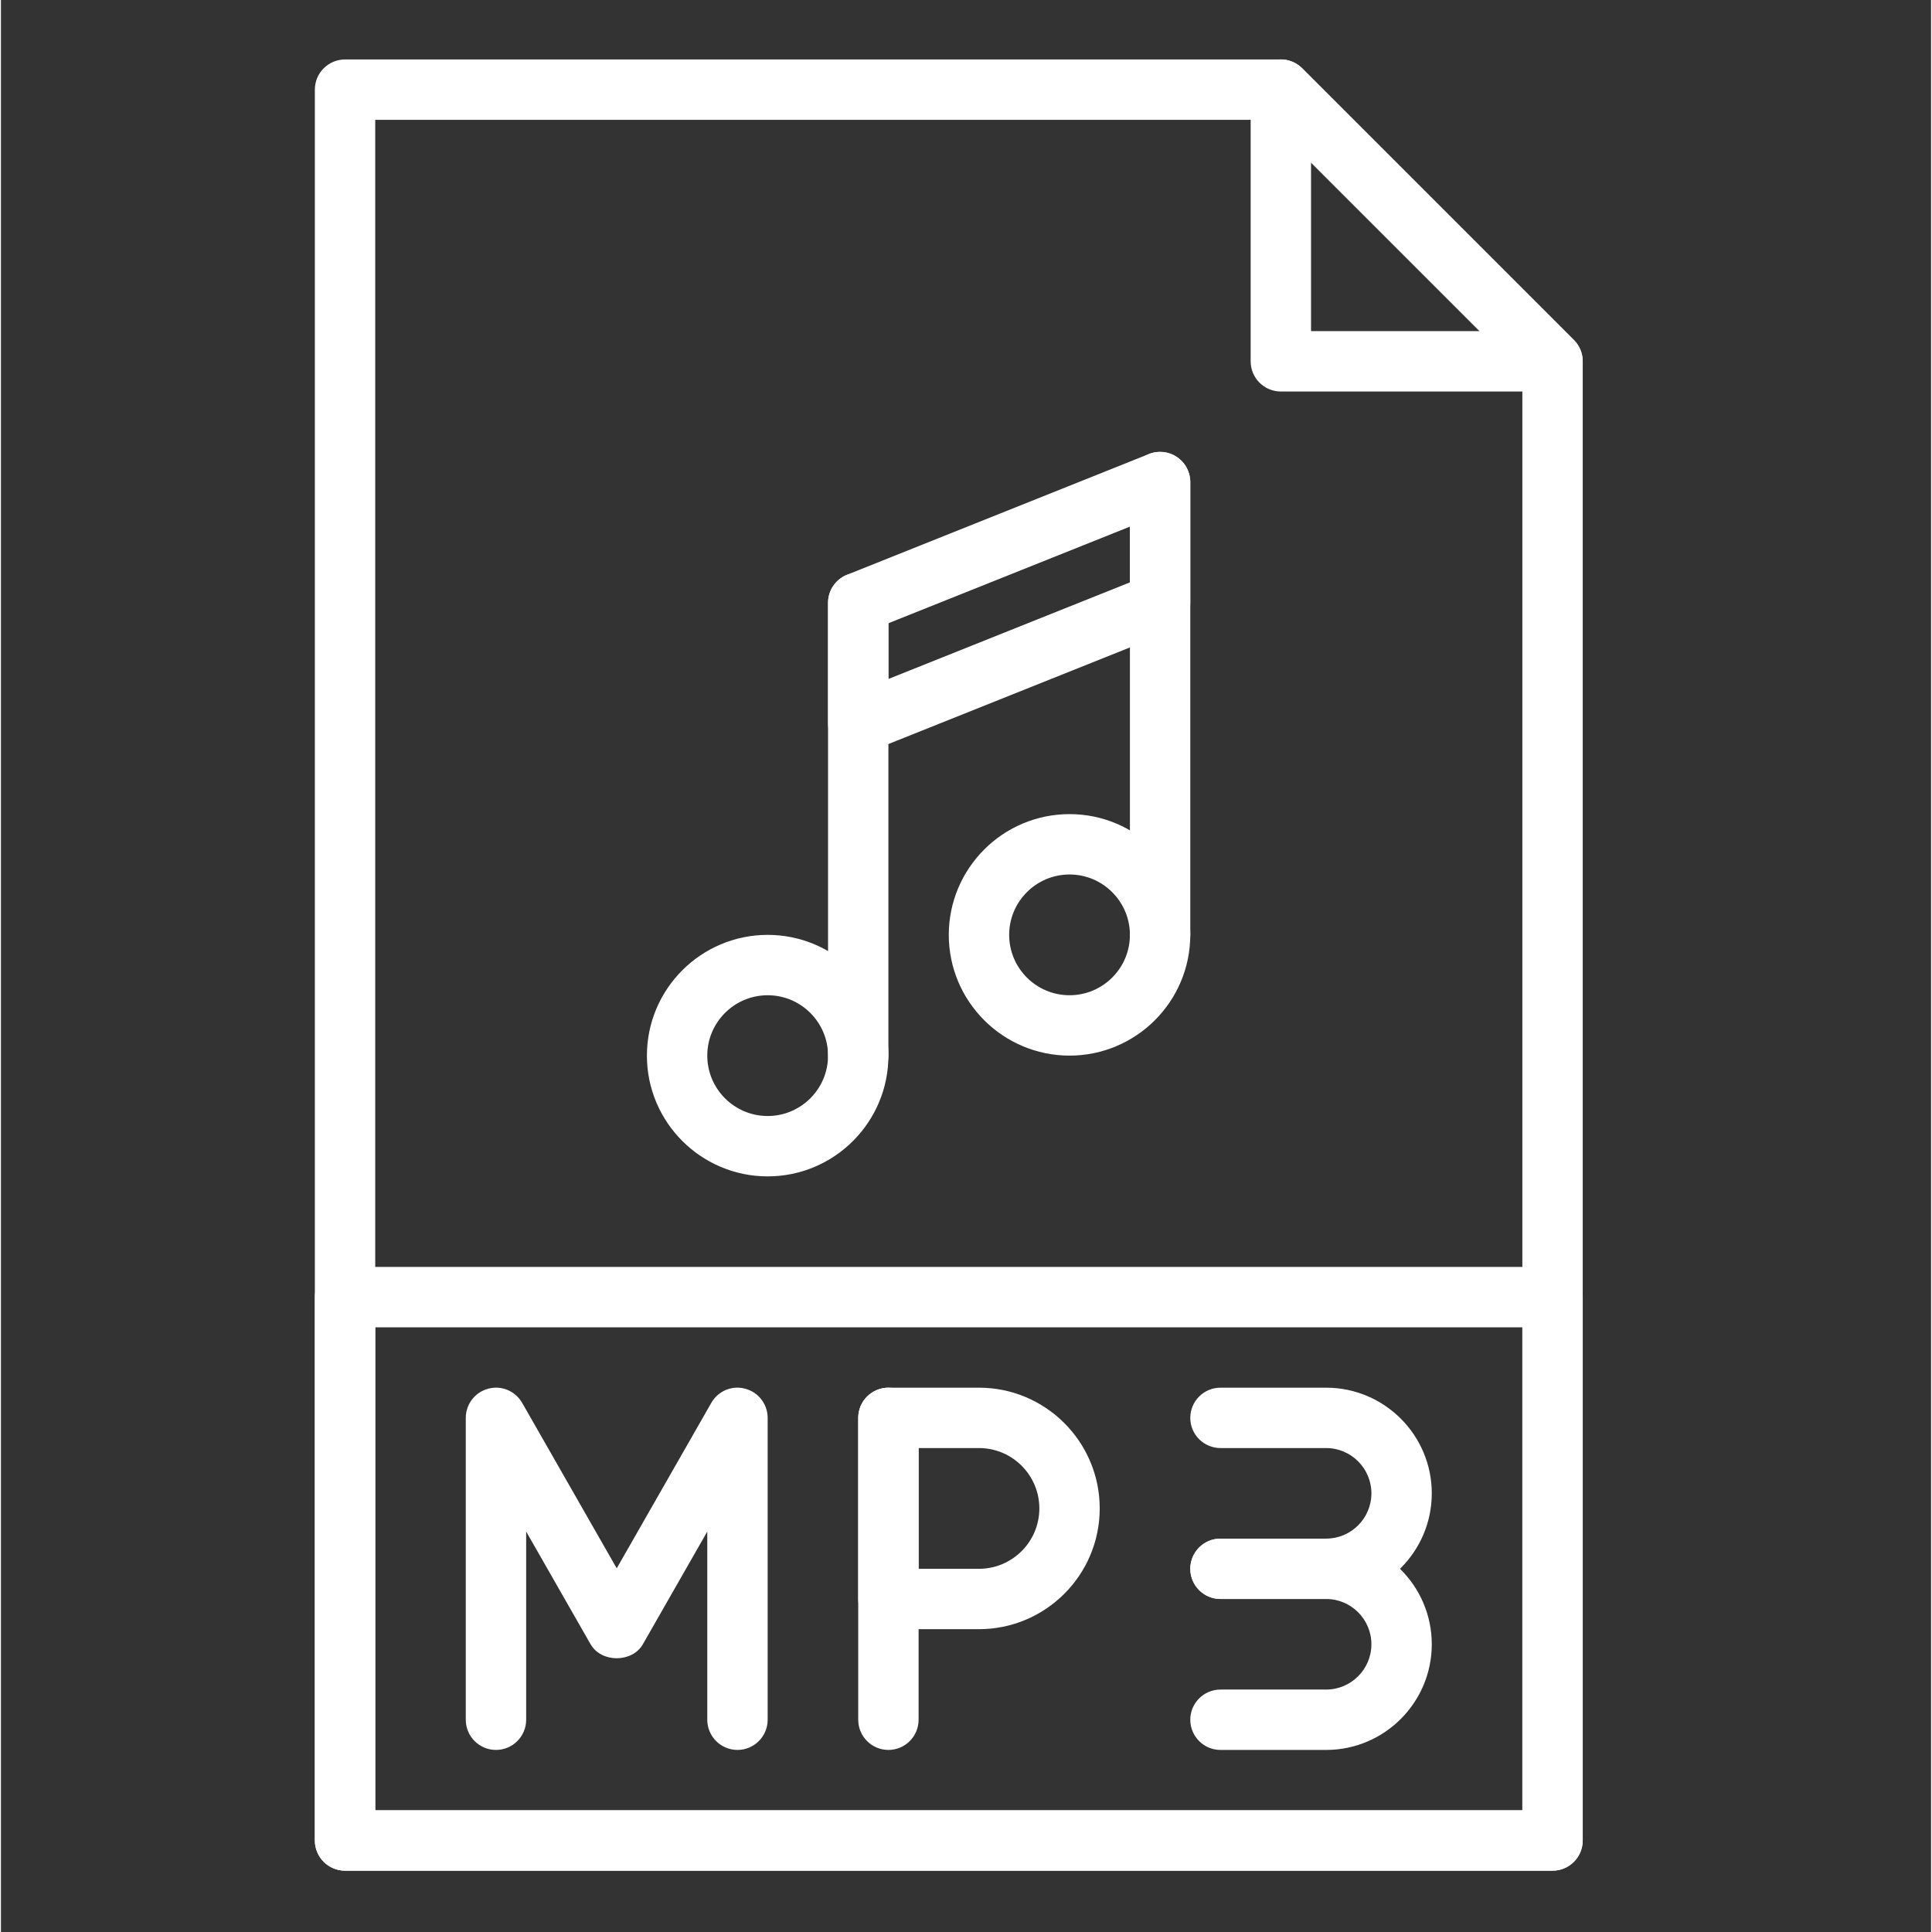 <?xml version="1.0"?>
<svg xmlns="http://www.w3.org/2000/svg" height="512px" viewBox="-117 -21 682 682.668" width="512px" class=""><rect x="-117" y="-21" width="682" height="682.668" fill="#333333" stroke="none"/><g><path d="m431.25 640h-426.664c-5.887 0-10.668-4.777-10.668-10.668v-618.664c0-5.883 4.781-10.664 10.668-10.664h330.668c2.82 0 5.539 1.121 7.539 3.125l96 96c2 2.004 3.125 4.715 3.125 7.539v522.664c0 5.891-4.781 10.668-10.668 10.668zm-415.996-21.332h405.332v-507.578l-89.754-89.75h-315.578zm0 0" data-original="#000000" class="active-path" data-old_color="#000000" fill="#FFFFFF"/><path d="m431.25 117.34h-95.996c-5.891 0-10.672-4.781-10.672-10.672v-96c0-4.305 2.605-8.195 6.582-9.852 3.98-1.656 8.574-.746 11.629 2.312l96 96c3.051 3.055 3.965 7.637 2.312 11.629-1.652 3.977-5.547 6.582-9.855 6.582zm-85.332-21.336h59.582l-59.582-59.582zm0 0" data-original="#000000" class="active-path" data-old_color="#000000" fill="#FFFFFF"/><path d="m431.25 640h-426.664c-5.887 0-10.668-4.777-10.668-10.668v-191.996c0-5.887 4.781-10.668 10.668-10.668h426.664c5.887 0 10.668 4.781 10.668 10.668v191.996c0 5.891-4.781 10.668-10.668 10.668zm-415.996-21.332h405.332v-170.668h-405.332zm0 0" data-original="#000000" class="active-path" data-old_color="#000000" fill="#FFFFFF"/><path d="m196.586 597.336c-5.887 0-10.668-4.781-10.668-10.668v-106.664c0-5.891 4.781-10.672 10.668-10.672 5.883 0 10.664 4.781 10.664 10.672v106.664c0 5.887-4.781 10.668-10.664 10.668zm0 0" data-original="#000000" class="active-path" data-old_color="#000000" fill="#FFFFFF"/><path d="m228.582 554.668h-31.996c-5.887 0-10.668-4.777-10.668-10.668v-63.996c0-5.891 4.781-10.672 10.668-10.672h31.996c23.531 0 42.668 19.137 42.668 42.668 0 23.535-19.137 42.668-42.668 42.668zm-21.332-21.332h21.332c11.77 0 21.336-9.57 21.336-21.336 0-11.762-9.566-21.332-21.336-21.332h-21.332zm0 0" data-original="#000000" class="active-path" data-old_color="#000000" fill="#FFFFFF"/><path d="m153.918 394.672c-23.531 0-42.668-19.137-42.668-42.672 0-23.531 19.137-42.664 42.668-42.664s42.668 19.133 42.668 42.664c0 23.535-19.137 42.672-42.668 42.672zm0-64.004c-11.766 0-21.336 9.57-21.336 21.332 0 11.77 9.57 21.34 21.336 21.34s21.336-9.57 21.336-21.34c0-11.762-9.57-21.332-21.336-21.332zm0 0" data-original="#000000" class="active-path" data-old_color="#000000" fill="#FFFFFF"/><path d="m260.586 352c-23.531 0-42.668-19.137-42.668-42.664 0-23.531 19.137-42.668 42.668-42.668s42.664 19.137 42.664 42.668c0 23.527-19.133 42.664-42.664 42.664zm0-64c-11.77 0-21.332 9.57-21.332 21.336 0 11.766 9.562 21.332 21.332 21.332 11.762 0 21.332-9.566 21.332-21.332 0-11.766-9.57-21.336-21.332-21.336zm0 0" data-original="#000000" class="active-path" data-old_color="#000000" fill="#FFFFFF"/><path d="m185.918 362.668c-5.891 0-10.664-4.777-10.664-10.668v-160c0-5.883 4.773-10.664 10.664-10.664 5.887 0 10.668 4.781 10.668 10.664v160c0 5.891-4.781 10.668-10.668 10.668zm0 0" data-original="#000000" class="active-path" data-old_color="#000000" fill="#FFFFFF"/><path d="m292.582 320.004c-5.883 0-10.664-4.781-10.664-10.668v-160c0-5.891 4.781-10.664 10.664-10.664 5.891 0 10.668 4.773 10.668 10.664v160c0 5.887-4.777 10.668-10.668 10.668zm0 0" data-original="#000000" class="active-path" data-old_color="#000000" fill="#FFFFFF"/><path d="m185.918 245.336c-2.102 0-4.191-.621-5.98-1.836-2.926-1.984-4.684-5.289-4.684-8.828v-42.672c0-4.359 2.652-8.273 6.695-9.906l106.668-42.664c3.297-1.324 7.008-.918 9.941 1.078 2.93 1.98 4.691 5.289 4.691 8.828v42.664c0 4.367-2.656 8.281-6.699 9.914l-106.664 42.664c-1.293.512-2.637.758-3.969.758zm10.668-46.113v19.691l85.332-34.129v-19.691zm0 0" data-original="#000000" class="active-path" data-old_color="#000000" fill="#FFFFFF"/><path d="m143.254 597.336c-5.891 0-10.672-4.781-10.672-10.668v-66.496l-22.738 39.785c-3.789 6.645-14.73 6.645-18.516 0l-22.742-39.785v66.496c0 5.887-4.777 10.668-10.664 10.668-5.891 0-10.672-4.781-10.672-10.668v-106.664c0-4.844 3.254-9.07 7.926-10.305 4.684-1.285 9.602.82 12.004 5.012l33.406 58.453 33.41-58.453c2.395-4.199 7.293-6.297 11.996-5.012 4.672 1.234 7.926 5.461 7.926 10.305v106.664c0 5.887-4.777 10.668-10.664 10.668zm0 0" data-original="#000000" class="active-path" data-old_color="#000000" fill="#FFFFFF"/><path d="m351.25 544h-37.336c-5.883 0-10.664-4.781-10.664-10.664 0-5.887 4.781-10.668 10.664-10.668h37.336c8.82 0 16-7.176 16-16 0-8.82-7.18-16-16-16h-37.336c-5.883 0-10.664-4.777-10.664-10.664 0-5.891 4.781-10.672 10.664-10.672h37.336c20.586 0 37.332 16.75 37.332 37.336 0 20.586-16.746 37.332-37.332 37.332zm0 0" data-original="#000000" class="active-path" data-old_color="#000000" fill="#FFFFFF"/><path d="m351.25 597.336h-37.336c-5.883 0-10.664-4.781-10.664-10.668 0-5.891 4.781-10.664 10.664-10.664h37.336c8.82 0 16-7.18 16-16.004 0-8.82-7.18-16-16-16h-37.336c-5.883 0-10.664-4.781-10.664-10.664 0-5.887 4.781-10.668 10.664-10.668h37.336c20.586 0 37.332 16.746 37.332 37.332s-16.746 37.336-37.332 37.336zm0 0" data-original="#000000" class="active-path" data-old_color="#000000" fill="#FFFFFF"/></g> </svg>
